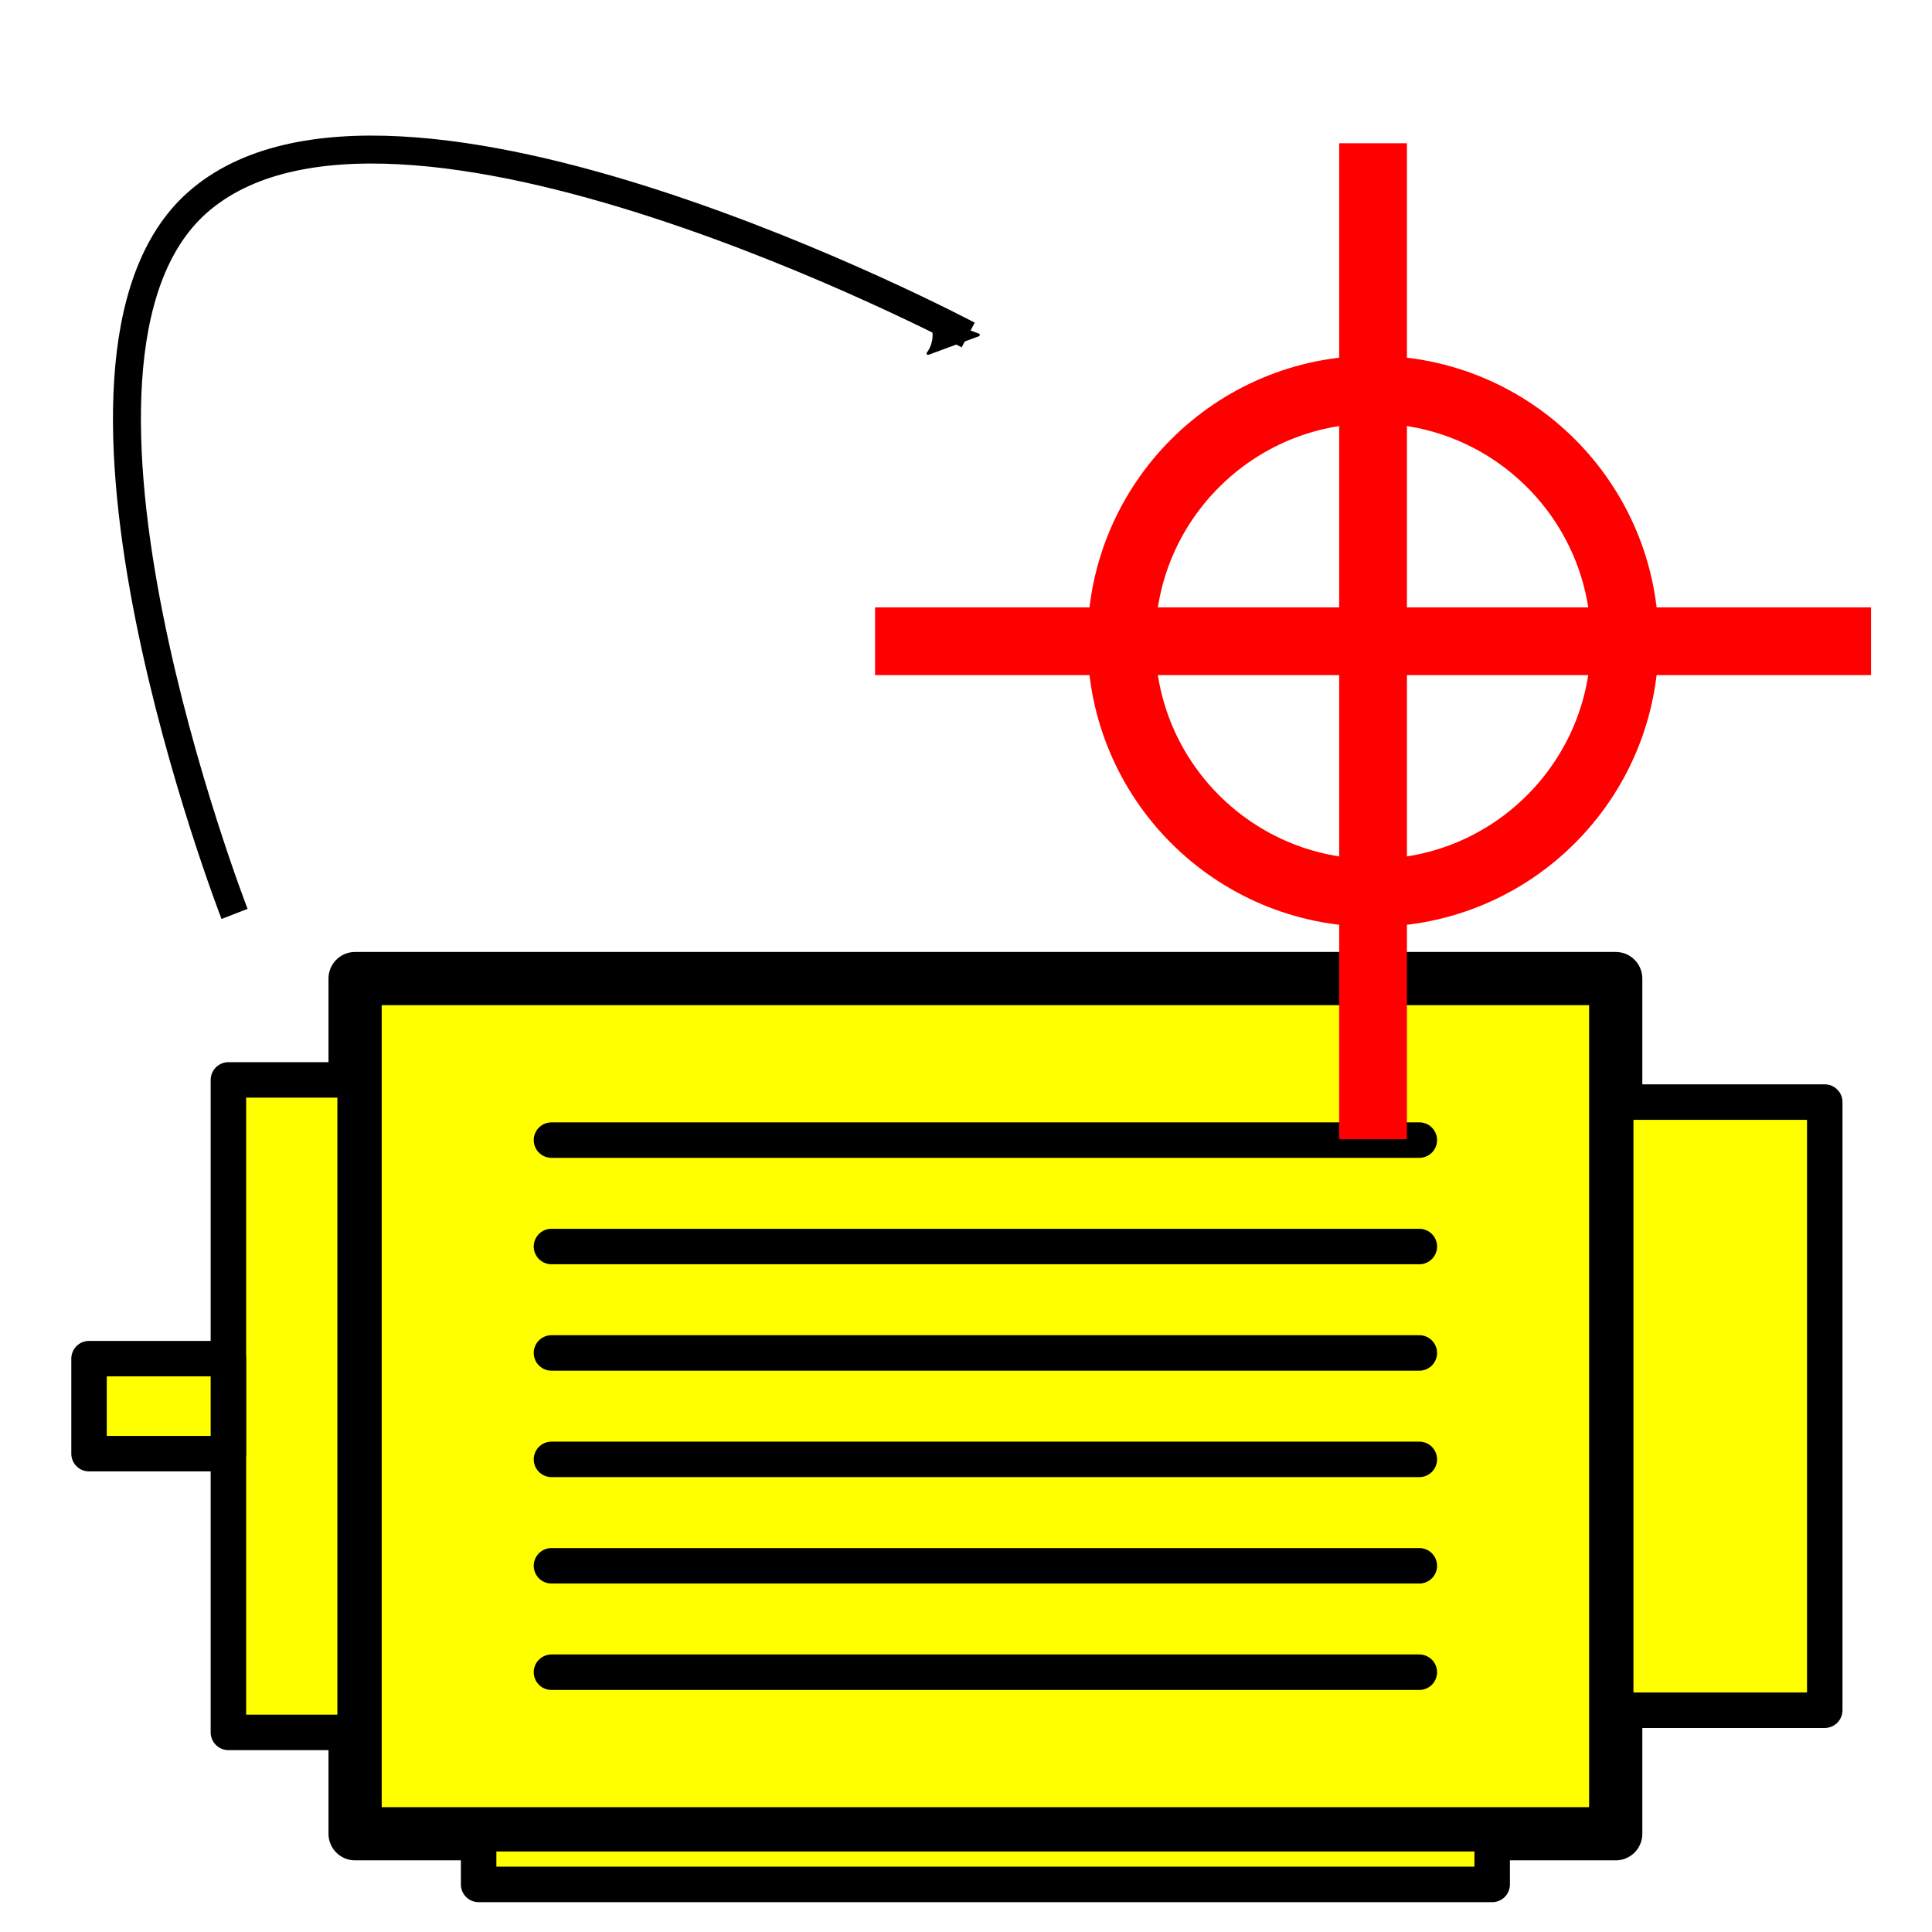 <?xml version="1.0" encoding="UTF-8" standalone="no"?>
<!-- Created with Inkscape (http://www.inkscape.org/) -->

<svg
        xmlns:dc="http://purl.org/dc/elements/1.1/"
        xmlns:cc="http://creativecommons.org/ns#"
        xmlns:rdf="http://www.w3.org/1999/02/22-rdf-syntax-ns#"
        xmlns="http://www.w3.org/2000/svg"
        xmlns:xlink="http://www.w3.org/1999/xlink"
        xmlns:sodipodi="http://sodipodi.sourceforge.net/DTD/sodipodi-0.dtd"
        xmlns:inkscape="http://www.inkscape.org/namespaces/inkscape"
        width="73.162mm"
        height="73.162mm"
        viewBox="0 0 259.237 259.237"
        id="svg2"
        version="1.1"
        inkscape:version="0.92.2 5c3e80d, 2017-08-06"
        sodipodi:docname="motor_to_cursor.svg">
  <defs
     id="defs4">
    <marker
       inkscape:stockid="Arrow2Mend"
       orient="auto"
       refY="0.0"
       refX="0.0"
       id="Arrow2Mend"
       style="overflow:visible;"
       inkscape:isstock="true">
      <path
         id="path6194"
         style="fill-rule:evenodd;stroke-width:0.625;stroke-linejoin:round;stroke:#000000;stroke-opacity:1;fill:#000000;fill-opacity:1"
         d="M 8.719,4.034 L -2.207,0.016 L 8.719,-4.002 C 6.973,-1.63 6.983,1.616 8.719,4.034 z "
         transform="scale(0.6) rotate(180) translate(0,0)" />
    </marker>
    <marker
       inkscape:stockid="Arrow1Send"
       orient="auto"
       refY="0.0"
       refX="0.0"
       id="Arrow1Send"
       style="overflow:visible;"
       inkscape:isstock="true">
      <path
         id="path6182"
         d="M 0.0,0.0 L 5.0,-5.0 L -12.5,0.0 L 5.0,5.0 L 0.0,0.0 z "
         style="fill-rule:evenodd;stroke:#000000;stroke-width:1pt;stroke-opacity:1;fill:#000000;fill-opacity:1"
         transform="scale(0.2) rotate(180) translate(6,0)" />
    </marker>
    <marker
       inkscape:stockid="Arrow1Lend"
       orient="auto"
       refY="0.0"
       refX="0.0"
       id="Arrow1Lend"
       style="overflow:visible;"
       inkscape:isstock="true">
      <path
         id="path6170"
         d="M 0.0,0.0 L 5.0,-5.0 L -12.5,0.0 L 5.0,5.0 L 0.0,0.0 z "
         style="fill-rule:evenodd;stroke:#000000;stroke-width:1pt;stroke-opacity:1;fill:#000000;fill-opacity:1"
         transform="scale(0.8) rotate(180) translate(12.5,0)" />
    </marker>
  </defs>
  <sodipodi:namedview
     id="base"
     pagecolor="#ffffff"
     bordercolor="#666666"
     borderopacity="1.0"
     inkscape:pageopacity="0.0"
     inkscape:pageshadow="2"
     inkscape:zoom="1.4"
     inkscape:cx="35.54183"
     inkscape:cy="105.4342"
     inkscape:document-units="px"
     inkscape:current-layer="layer1"
     showgrid="false"
     fit-margin-top="0"
     fit-margin-left="0"
     fit-margin-right="0"
     fit-margin-bottom="0"
     inkscape:window-width="1280"
     inkscape:window-height="949"
     inkscape:window-x="0"
     inkscape:window-y="26"
     inkscape:window-maximized="1"
     inkscape:snap-bbox="false"
     inkscape:snap-bbox-edge-midpoints="true"
     inkscape:snap-midpoints="true"
     inkscape:snap-smooth-nodes="false"
     inkscape:object-nodes="false"
     inkscape:snap-intersection-paths="false"
     inkscape:object-paths="false"
     inkscape:snap-bbox-midpoints="false"
     inkscape:snap-nodes="true" />
  <g
     inkscape:label="Layer 1"
     inkscape:groupmode="layer"
     id="layer1"
     transform="translate(-102.717,-104.52)">
    <g
       id="g6163"
       transform="translate(-1.339,64.286)">
      <g
         transform="matrix(1.19,0,0,1.19,-20.679,-14.833)"
         id="g4862">
        <rect
           style="fill:#ffff00;fill-opacity:1;stroke:#000000;stroke-width:6;stroke-linecap:round;stroke-linejoin:round;stroke-miterlimit:4;stroke-dasharray:none;stroke-dashoffset:0;stroke-opacity:1"
           id="rect4832"
           width="142.143"
           height="96.429"
           x="144.859"
           y="156.614" />
        <g
           id="g4846"
           transform="translate(2.857,-3.214)"
           style="fill:#ffff00">
          <path
             inkscape:connector-curvature="0"
             id="path4834"
             d="m 164.145,178.043 h 97.857"
             style="fill:#ffff00;fill-rule:evenodd;stroke:#000000;stroke-width:4;stroke-linecap:round;stroke-linejoin:round;stroke-miterlimit:4;stroke-dasharray:none;stroke-opacity:1" />
          <use
             style="fill:#ffff00;stroke-width:4;stroke-linecap:round;stroke-linejoin:round;stroke-miterlimit:4;stroke-dasharray:none"
             height="100%"
             width="100%"
             transform="translate(0,12)"
             id="use4836"
             xlink:href="#path4834"
             y="0"
             x="0" />
          <use
             style="fill:#ffff00;stroke-width:4;stroke-linecap:round;stroke-linejoin:round;stroke-miterlimit:4;stroke-dasharray:none"
             height="100%"
             width="100%"
             transform="translate(0,12)"
             id="use4838"
             xlink:href="#use4836"
             y="0"
             x="0" />
          <use
             style="fill:#ffff00;stroke-width:4;stroke-linecap:round;stroke-linejoin:round;stroke-miterlimit:4;stroke-dasharray:none"
             height="100%"
             width="100%"
             transform="translate(0,12)"
             id="use4840"
             xlink:href="#use4838"
             y="0"
             x="0" />
          <use
             style="fill:#ffff00;stroke-width:4;stroke-linecap:round;stroke-linejoin:round;stroke-miterlimit:4;stroke-dasharray:none"
             height="100%"
             width="100%"
             transform="translate(0,12)"
             id="use4842"
             xlink:href="#use4840"
             y="0"
             x="0" />
          <use
             style="fill:#ffff00;stroke-width:4;stroke-linecap:round;stroke-linejoin:round;stroke-miterlimit:4;stroke-dasharray:none"
             height="100%"
             width="100%"
             transform="translate(0,12)"
             id="use4844"
             xlink:href="#use4842"
             y="0"
             x="0" />
        </g>
        <rect
           style="fill:#ffff00;fill-opacity:1;stroke:#000000;stroke-width:4;stroke-linecap:round;stroke-linejoin:round;stroke-miterlimit:4;stroke-dasharray:none;stroke-dashoffset:0;stroke-opacity:1"
           id="rect4854"
           width="14.286"
           height="73.571"
           x="130.574"
           y="168.043" />
        <rect
           style="fill:#ffff00;fill-opacity:1;stroke:#000000;stroke-width:4;stroke-linecap:round;stroke-linejoin:round;stroke-miterlimit:4;stroke-dasharray:none;stroke-dashoffset:0;stroke-opacity:1"
           id="rect4856"
           width="114.286"
           height="5.714"
           x="158.788"
           y="253.043" />
        <rect
           style="fill:#ffff00;fill-opacity:1;stroke:#000000;stroke-width:4;stroke-linecap:round;stroke-linejoin:round;stroke-miterlimit:4;stroke-dasharray:none;stroke-dashoffset:0;stroke-opacity:1"
           id="rect4858"
           width="15.714"
           height="10.714"
           x="114.859"
           y="199.471" />
        <rect
           style="fill:#ffff00;fill-opacity:1;stroke:#000000;stroke-width:4;stroke-linecap:round;stroke-linejoin:round;stroke-miterlimit:4;stroke-dasharray:none;stroke-dashoffset:0;stroke-opacity:1"
           id="rect4860"
           width="23.571"
           height="68.571"
           x="287.002"
           y="170.543" />
      </g>
    </g>
    <g
       id="g6124"
       transform="matrix(0.938,0,0,0.938,126.584,-263.776)">
      <path
         inkscape:connector-curvature="0"
         id="path17968-3"
         d="M 170.97,413.132 V 555.604"
         style="fill:none;fill-rule:evenodd;stroke:#ff0000;stroke-width:9.69;stroke-linecap:butt;stroke-linejoin:miter;stroke-miterlimit:4;stroke-dasharray:none;stroke-opacity:1" />
      <path
         style="fill:none;fill-rule:evenodd;stroke:#ff0000;stroke-width:9.69;stroke-linecap:butt;stroke-linejoin:miter;stroke-miterlimit:4;stroke-dasharray:none;stroke-opacity:1"
         d="M 242.206,484.368 H 99.734"
         id="path17970-6"
         inkscape:connector-curvature="0" />
      <circle
         r="36.001"
         cy="484.368"
         cx="170.97"
         id="path17975-7"
         style="fill:none;stroke:#ff0000;stroke-width:9.69;stroke-miterlimit:4;stroke-dasharray:none" />
    </g>
    <path
       style="fill:none;stroke:#000000;stroke-width:3.75;stroke-linecap:butt;stroke-linejoin:miter;stroke-miterlimit:4;stroke-dasharray:none;stroke-opacity:1;marker-end:url(#Arrow2Mend)"
       d="m 134.19,227.15 c 0,0 -28.826,-74.26 -5.022,-95.424 26.149,-23.249 103.46,17.746 103.46,17.746"
       id="path6165"
       inkscape:connector-curvature="0"
       sodipodi:nodetypes="cac" />
  </g>
</svg>
